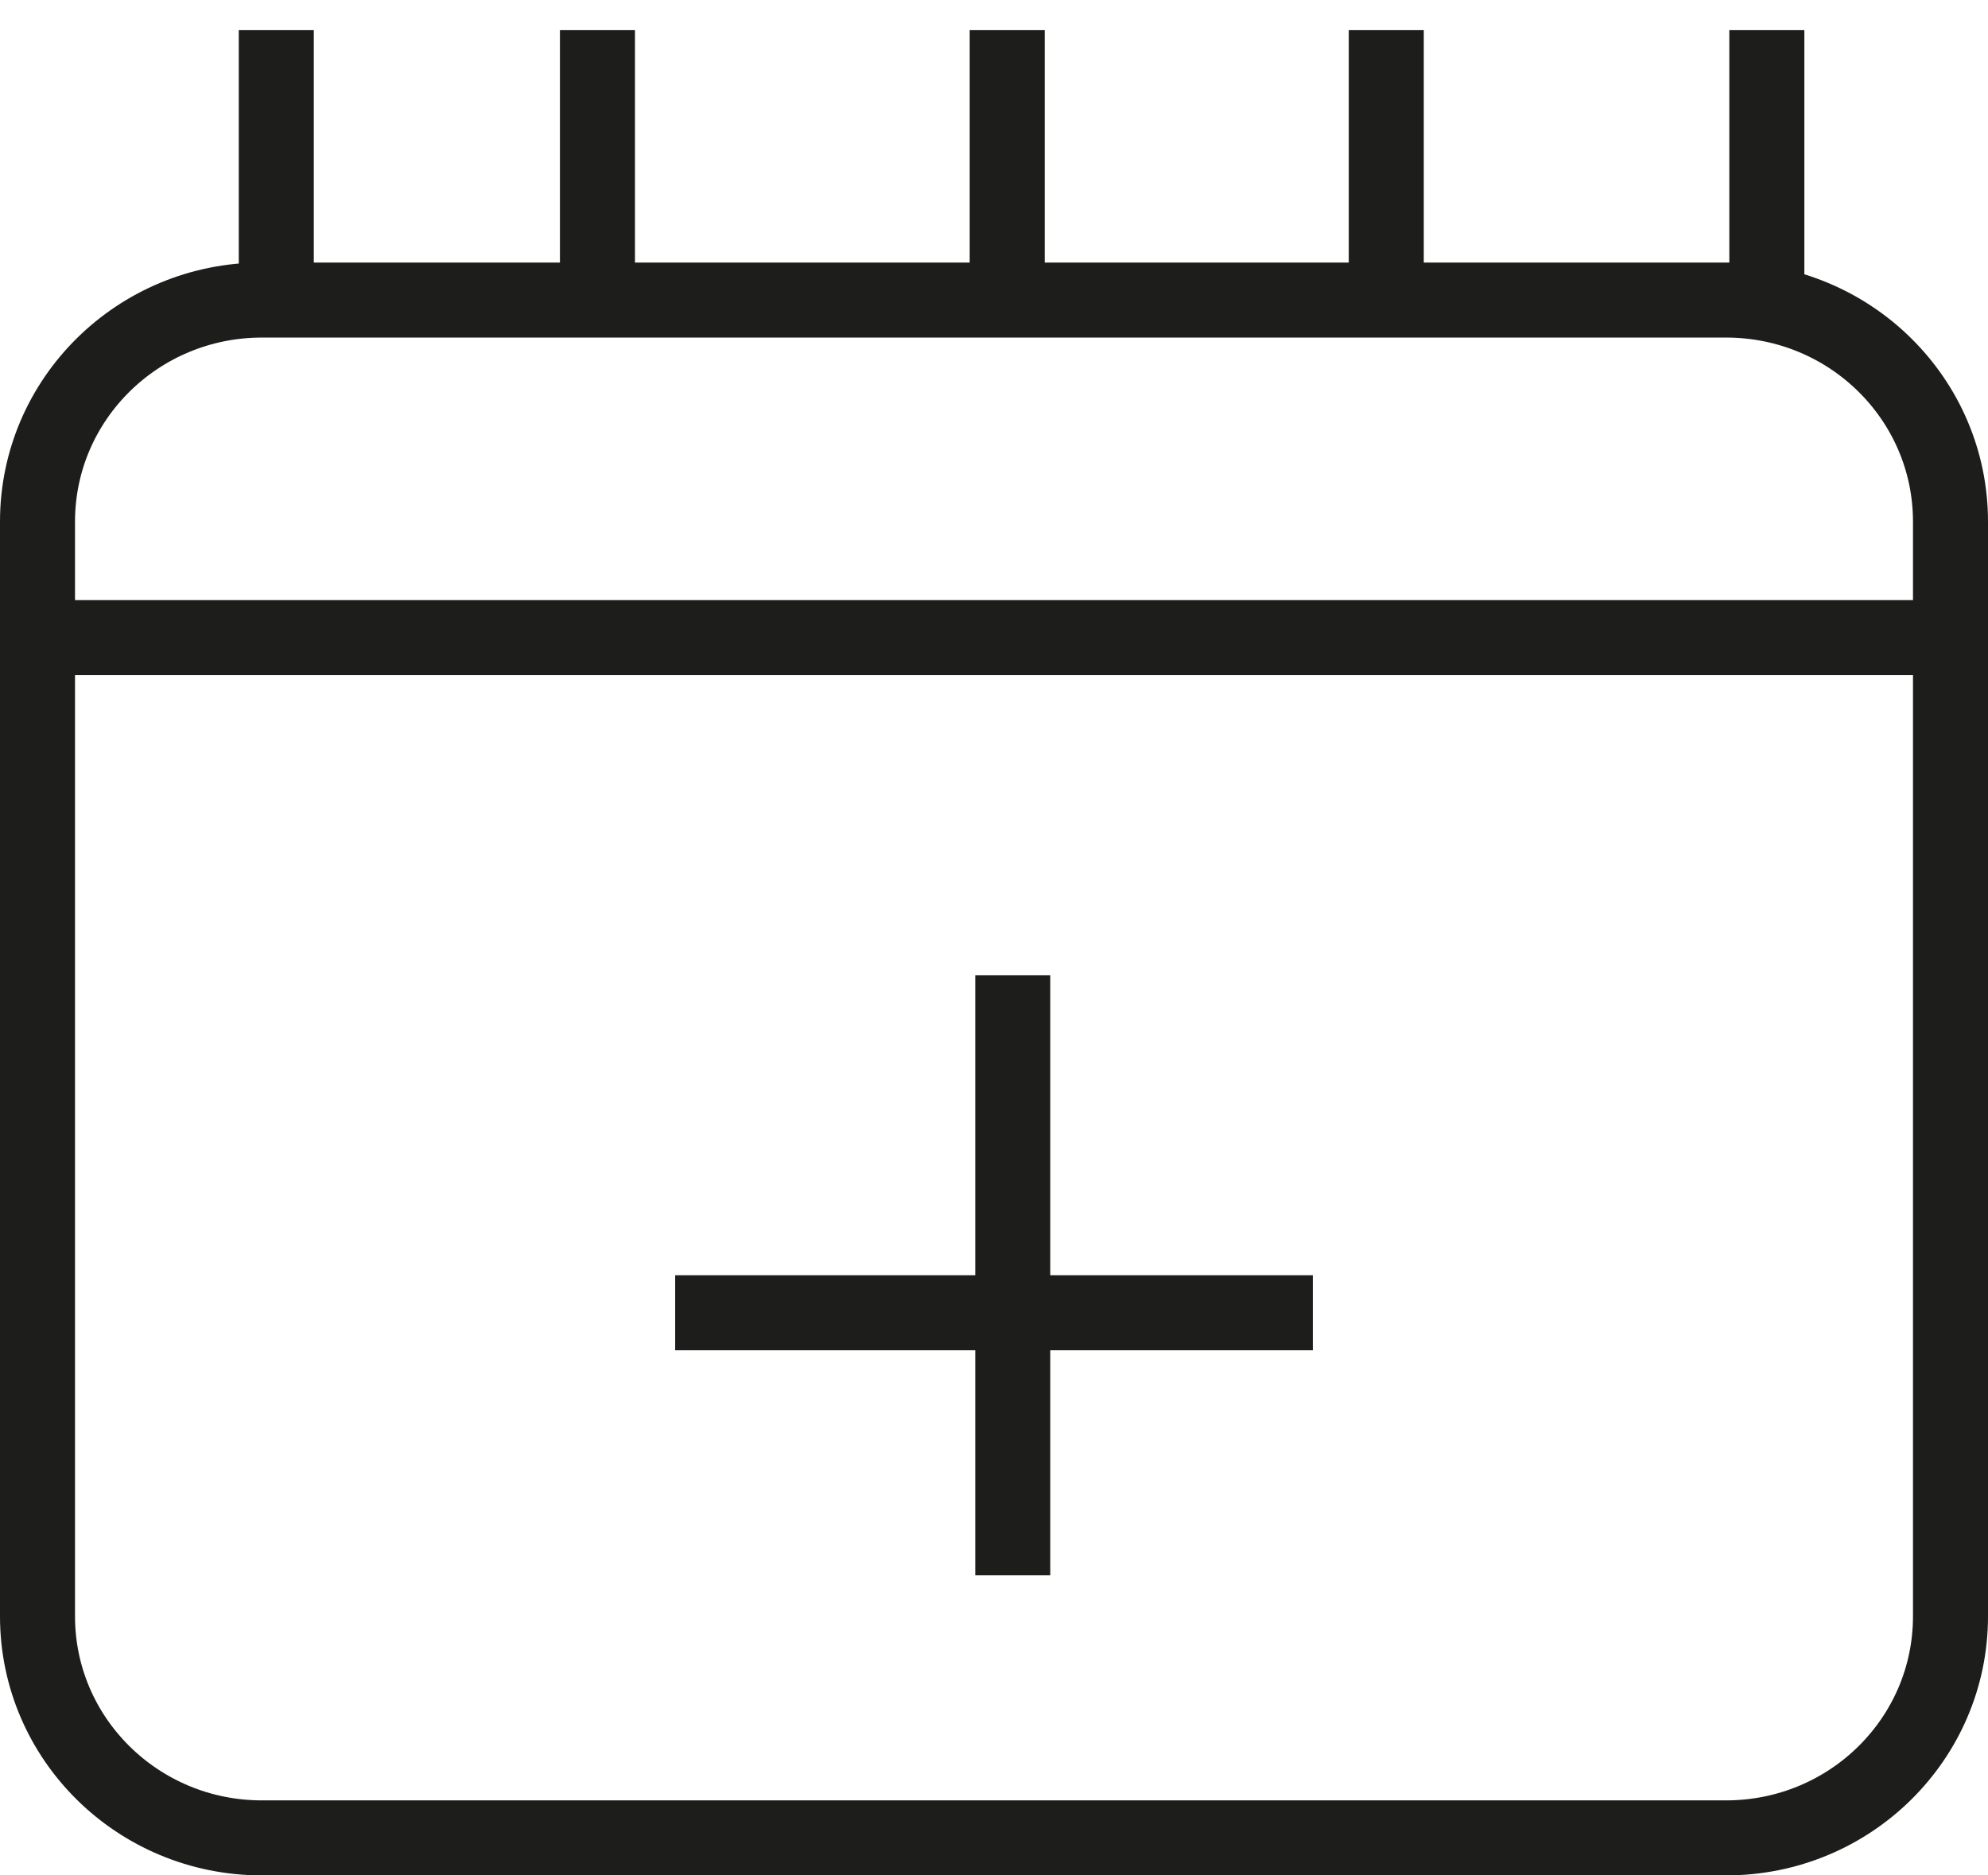 <?xml version="1.0" encoding="UTF-8"?>
<svg width="53px" height="50px" viewBox="0 0 53 50" version="1.1" xmlns="http://www.w3.org/2000/svg" xmlns:xlink="http://www.w3.org/1999/xlink">
    <!-- Generator: Sketch 53.2 (72643) - https://sketchapp.com -->
    <title>Group 24</title>
    <desc>Created with Sketch.</desc>
    <g id="Page-1" stroke="none" stroke-width="1" fill="none" fill-rule="evenodd">
        <g id="04-PC-–-tratamientos" transform="translate(-828, -3114)" stroke="#1D1D1B" stroke-width="2">
            <g id="Group-5" transform="translate(0, 2239)">
                <g id="Group-4">
                    <g id="Group-3" transform="translate(159, 840)">
                        <g id="Group-2" transform="translate(83, 33)">
                            <g id="Icon-Duración" transform="translate(548, 2)">
                                <g id="Group-24" transform="translate(39, 0)">
                                    <path d="M45.019,49 L5.981,49 C2.677,49 0,46.356 0,43.093 L0,17.396 L0,13.907 C0,10.644 2.677,8 5.981,8 L45.019,8 C48.323,8 51,10.644 51,13.907 L51,43.093 C51,46.356 48.323,49 45.019,49 Z" id="Stroke-1"></path>
                                    <path d="M51,17 L0,17" id="Stroke-3"></path>
                                    <path d="M26,26 L26,42" id="Stroke-5"></path>
                                    <path d="M34,35 L17,35" id="Stroke-7"></path>
                                    <path d="M6.366,7.788 L6.366,0.804" id="Stroke-9"></path>
                                    <path d="M46.104,7.788 L46.104,0.804" id="Stroke-12"></path>
                                    <path d="M25.852,7.788 L25.852,0.804" id="Stroke-15"></path>
                                    <path d="M14.928,7.788 L14.928,0.804" id="Stroke-18"></path>
                                    <path d="M35.958,7.788 L35.958,0.804" id="Stroke-21"></path>
                                </g>
                            </g>
                        </g>
                    </g>
                </g>
            </g>
        </g>
    </g>
</svg>